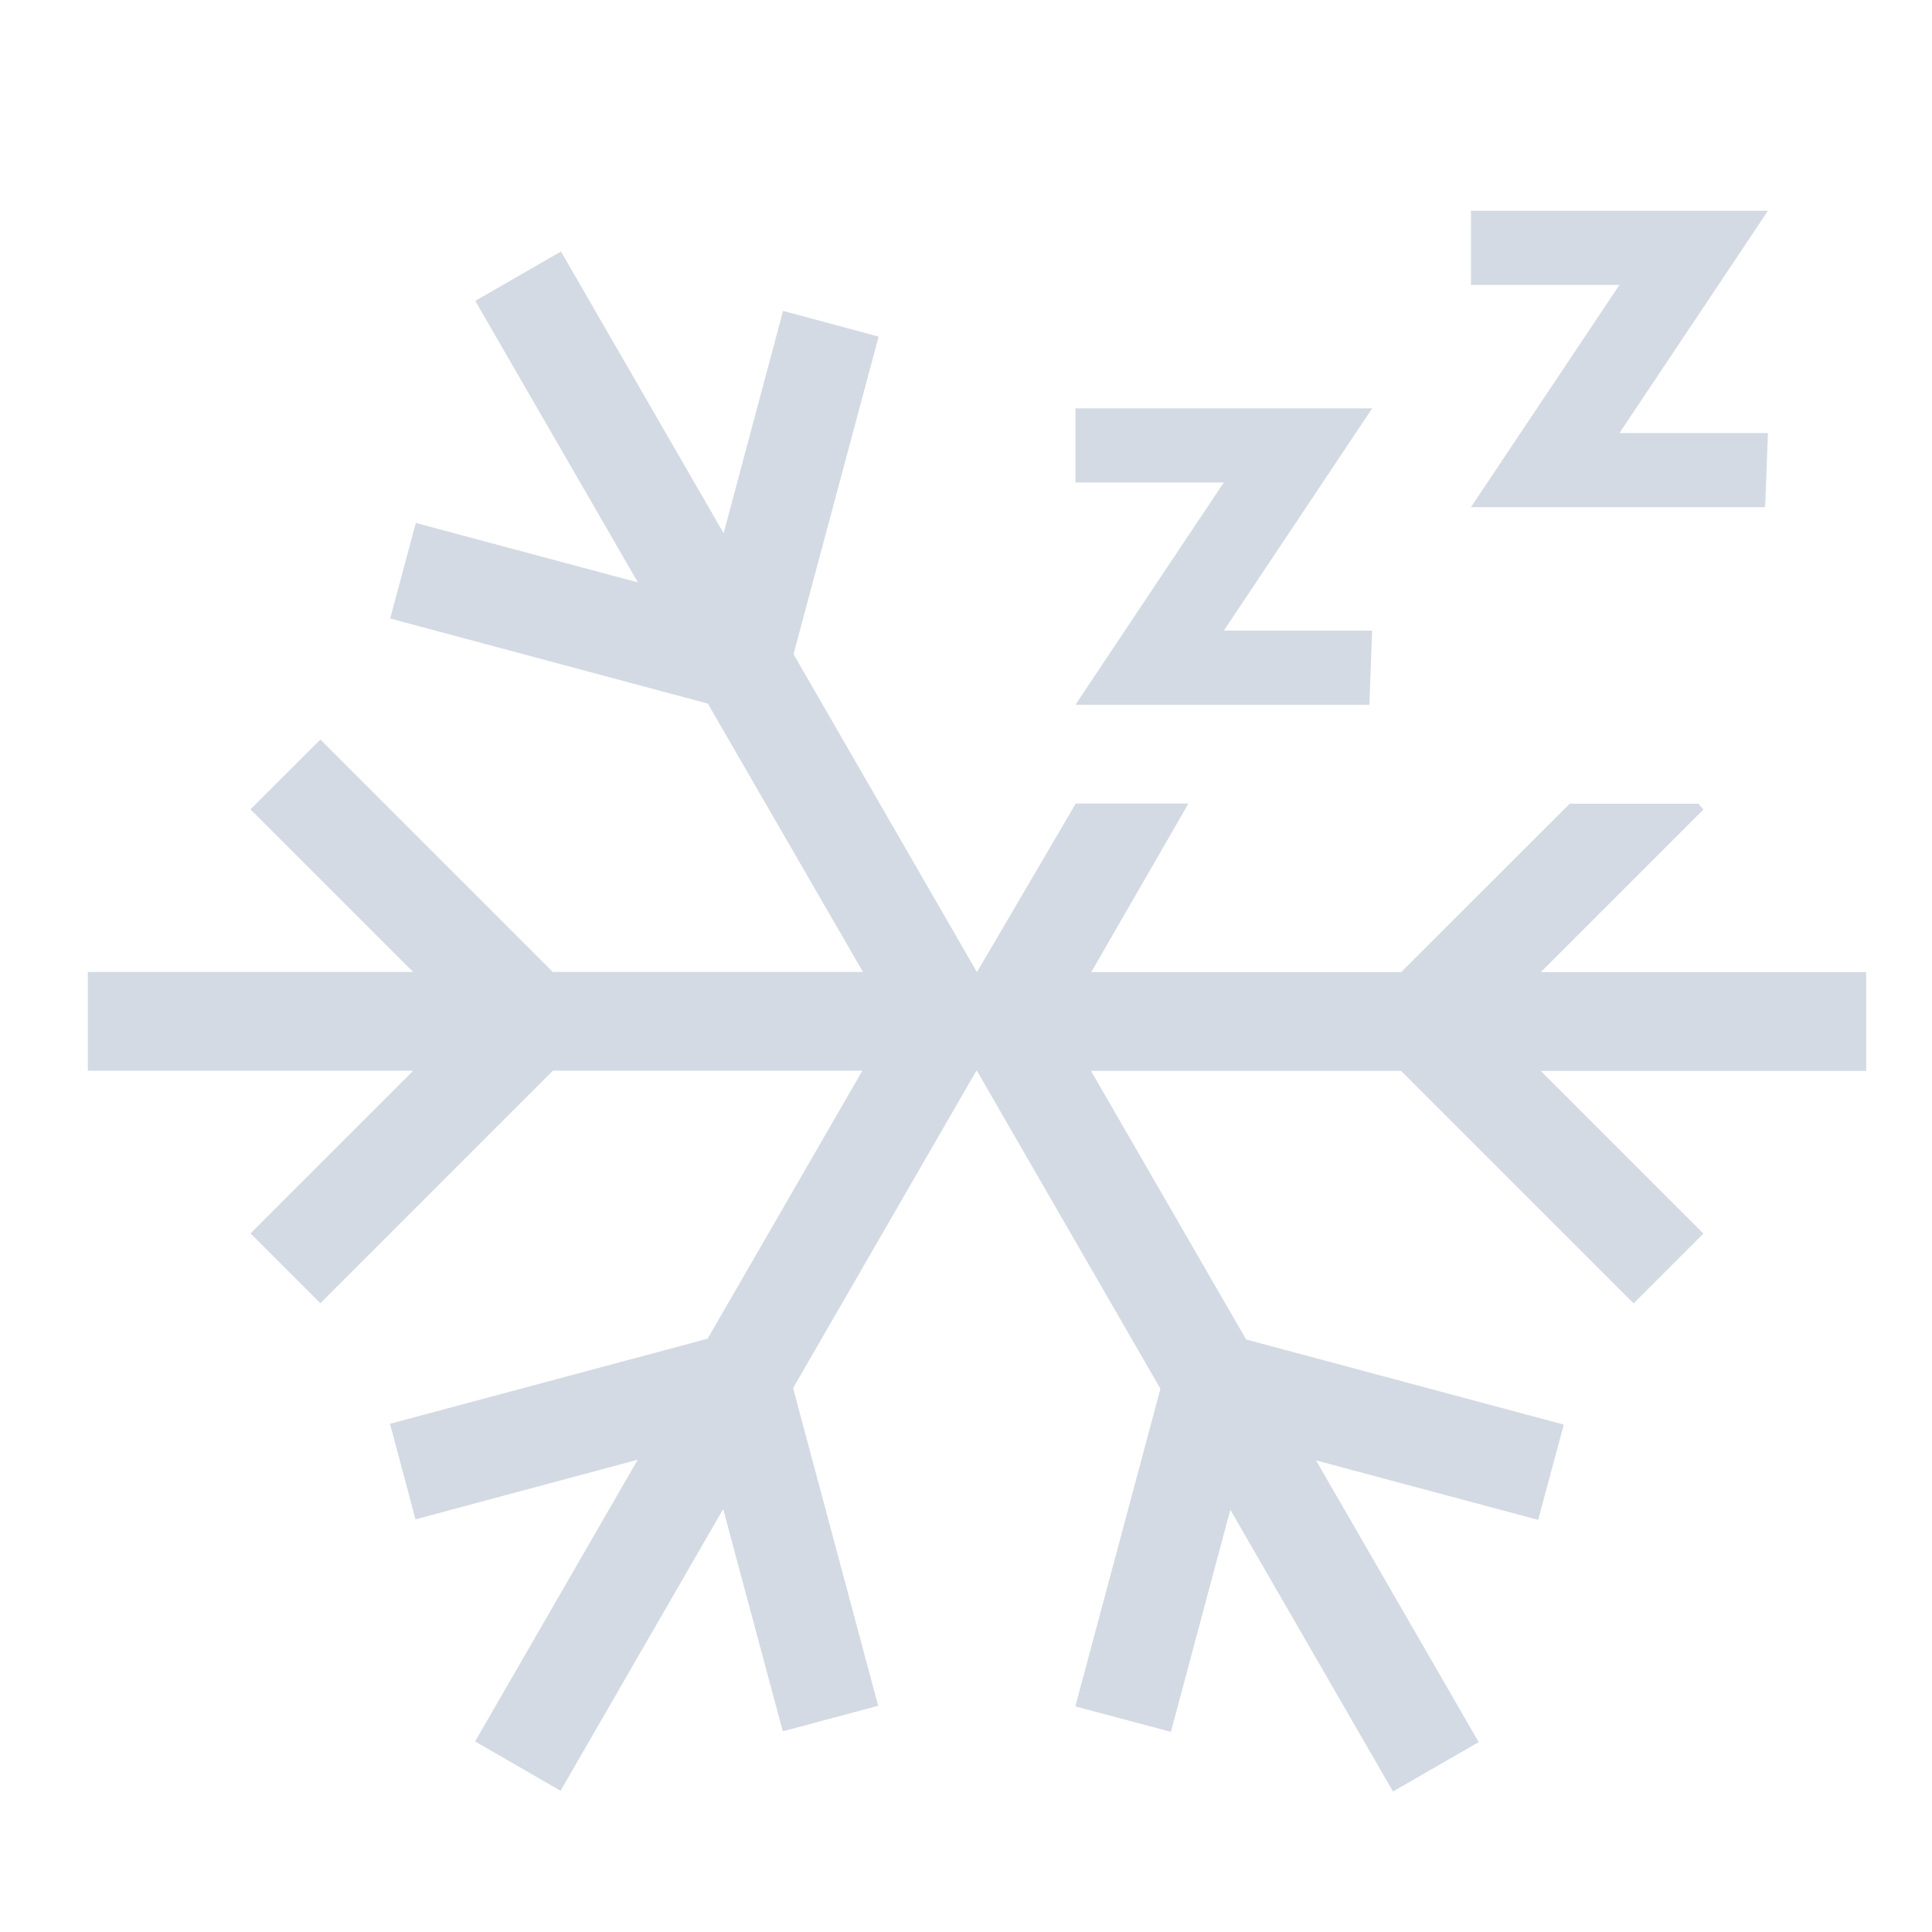 <?xml version="1.0" encoding="UTF-8" standalone="no"?>
<svg
   viewBox="0 0 22 22"
   version="1.1"
   id="svg2"
   sodipodi:docname="system-suspend-hibernate.svg"
   width="22"
   height="22"
   inkscape:version="1.3.2 (091e20ef0f, 2023-11-25)"
   xmlns:inkscape="http://www.inkscape.org/namespaces/inkscape"
   xmlns:sodipodi="http://sodipodi.sourceforge.net/DTD/sodipodi-0.dtd"
   xmlns="http://www.w3.org/2000/svg"
   xmlns:svg="http://www.w3.org/2000/svg">
  <defs
     id="defs2" />
  <sodipodi:namedview
     id="namedview2"
     pagecolor="#ffffff"
     bordercolor="#999999"
     borderopacity="1"
     inkscape:showpageshadow="2"
     inkscape:pageopacity="0"
     inkscape:pagecheckerboard="0"
     inkscape:deskcolor="#d1d1d1"
     inkscape:zoom="17.477273"
     inkscape:cx="10.69961"
     inkscape:cy="10.842653"
     inkscape:window-width="1920"
     inkscape:window-height="1001"
     inkscape:window-x="0"
     inkscape:window-y="0"
     inkscape:window-maximized="1"
     inkscape:current-layer="svg2" />
  <style
     type="text/css"
     id="current-color-scheme">.ColorScheme-Text { color: #fcfcfc; } </style>
  <g
     id="22-22-system-suspend-hibernate"
     transform="translate(0,-10)">
    <path
       style="opacity:1;fill:none"
       d="M 0,10 V 32 H 22 V 10 Z"
       id="path49-1" />
    <path
       style="color:#31363b;fill:#d3dae3;fill-opacity:1;stroke:none;stroke-width:1.125"
       d="m 6.388,12.864 -0.976,0.562 1.852,3.206 -2.529,-0.677 -0.292,1.088 3.617,0.969 1.767,3.056 H 6.295 L 3.648,18.421 2.852,19.216 4.705,21.068 H 1 v 1.125 h 3.705 l -1.852,1.852 0.795,0.795 2.648,-2.648 H 9.82 l -1.762,3.052 -3.617,0.969 0.29,1.088 2.531,-0.679 -1.852,3.208 0.973,0.562 1.852,-3.208 0.679,2.531 L 10,29.424 9.031,25.806 11.118,22.193 h 0.006 l 2.09,3.621 -0.969,3.617 1.088,0.29 0.677,-2.529 1.852,3.208 0.976,-0.562 -1.852,-3.208 2.529,0.677 0.292,-1.085 -3.617,-0.969 -1.767,-3.059 h 3.531 l 2.648,2.648 0.795,-0.795 -1.852,-1.852 h 3.705 v -1.125 h -3.705 l 1.852,-1.852 -0.057,-0.066 H 17.875 l -1.92,1.918 H 12.426 L 13.533,19.15 H 12.25 l -1.123,1.916 h -0.002 l -0.004,-0.002 L 9.036,17.449 10.005,13.833 8.917,13.54 8.24,16.072 Z M 18.441,14.931 H 20.132 L 20.1,15.775 H 16.75 l 1.691,-2.531 h -1.691 V 12.4 h 3.382 z m -4.505,2.25 h 1.689 l -0.032,0.844 H 12.246 L 13.936,15.494 H 12.246 V 14.65 H 15.625 Z"
       class="ColorScheme-Text"
       id="path918-7" />
  </g>
</svg>
